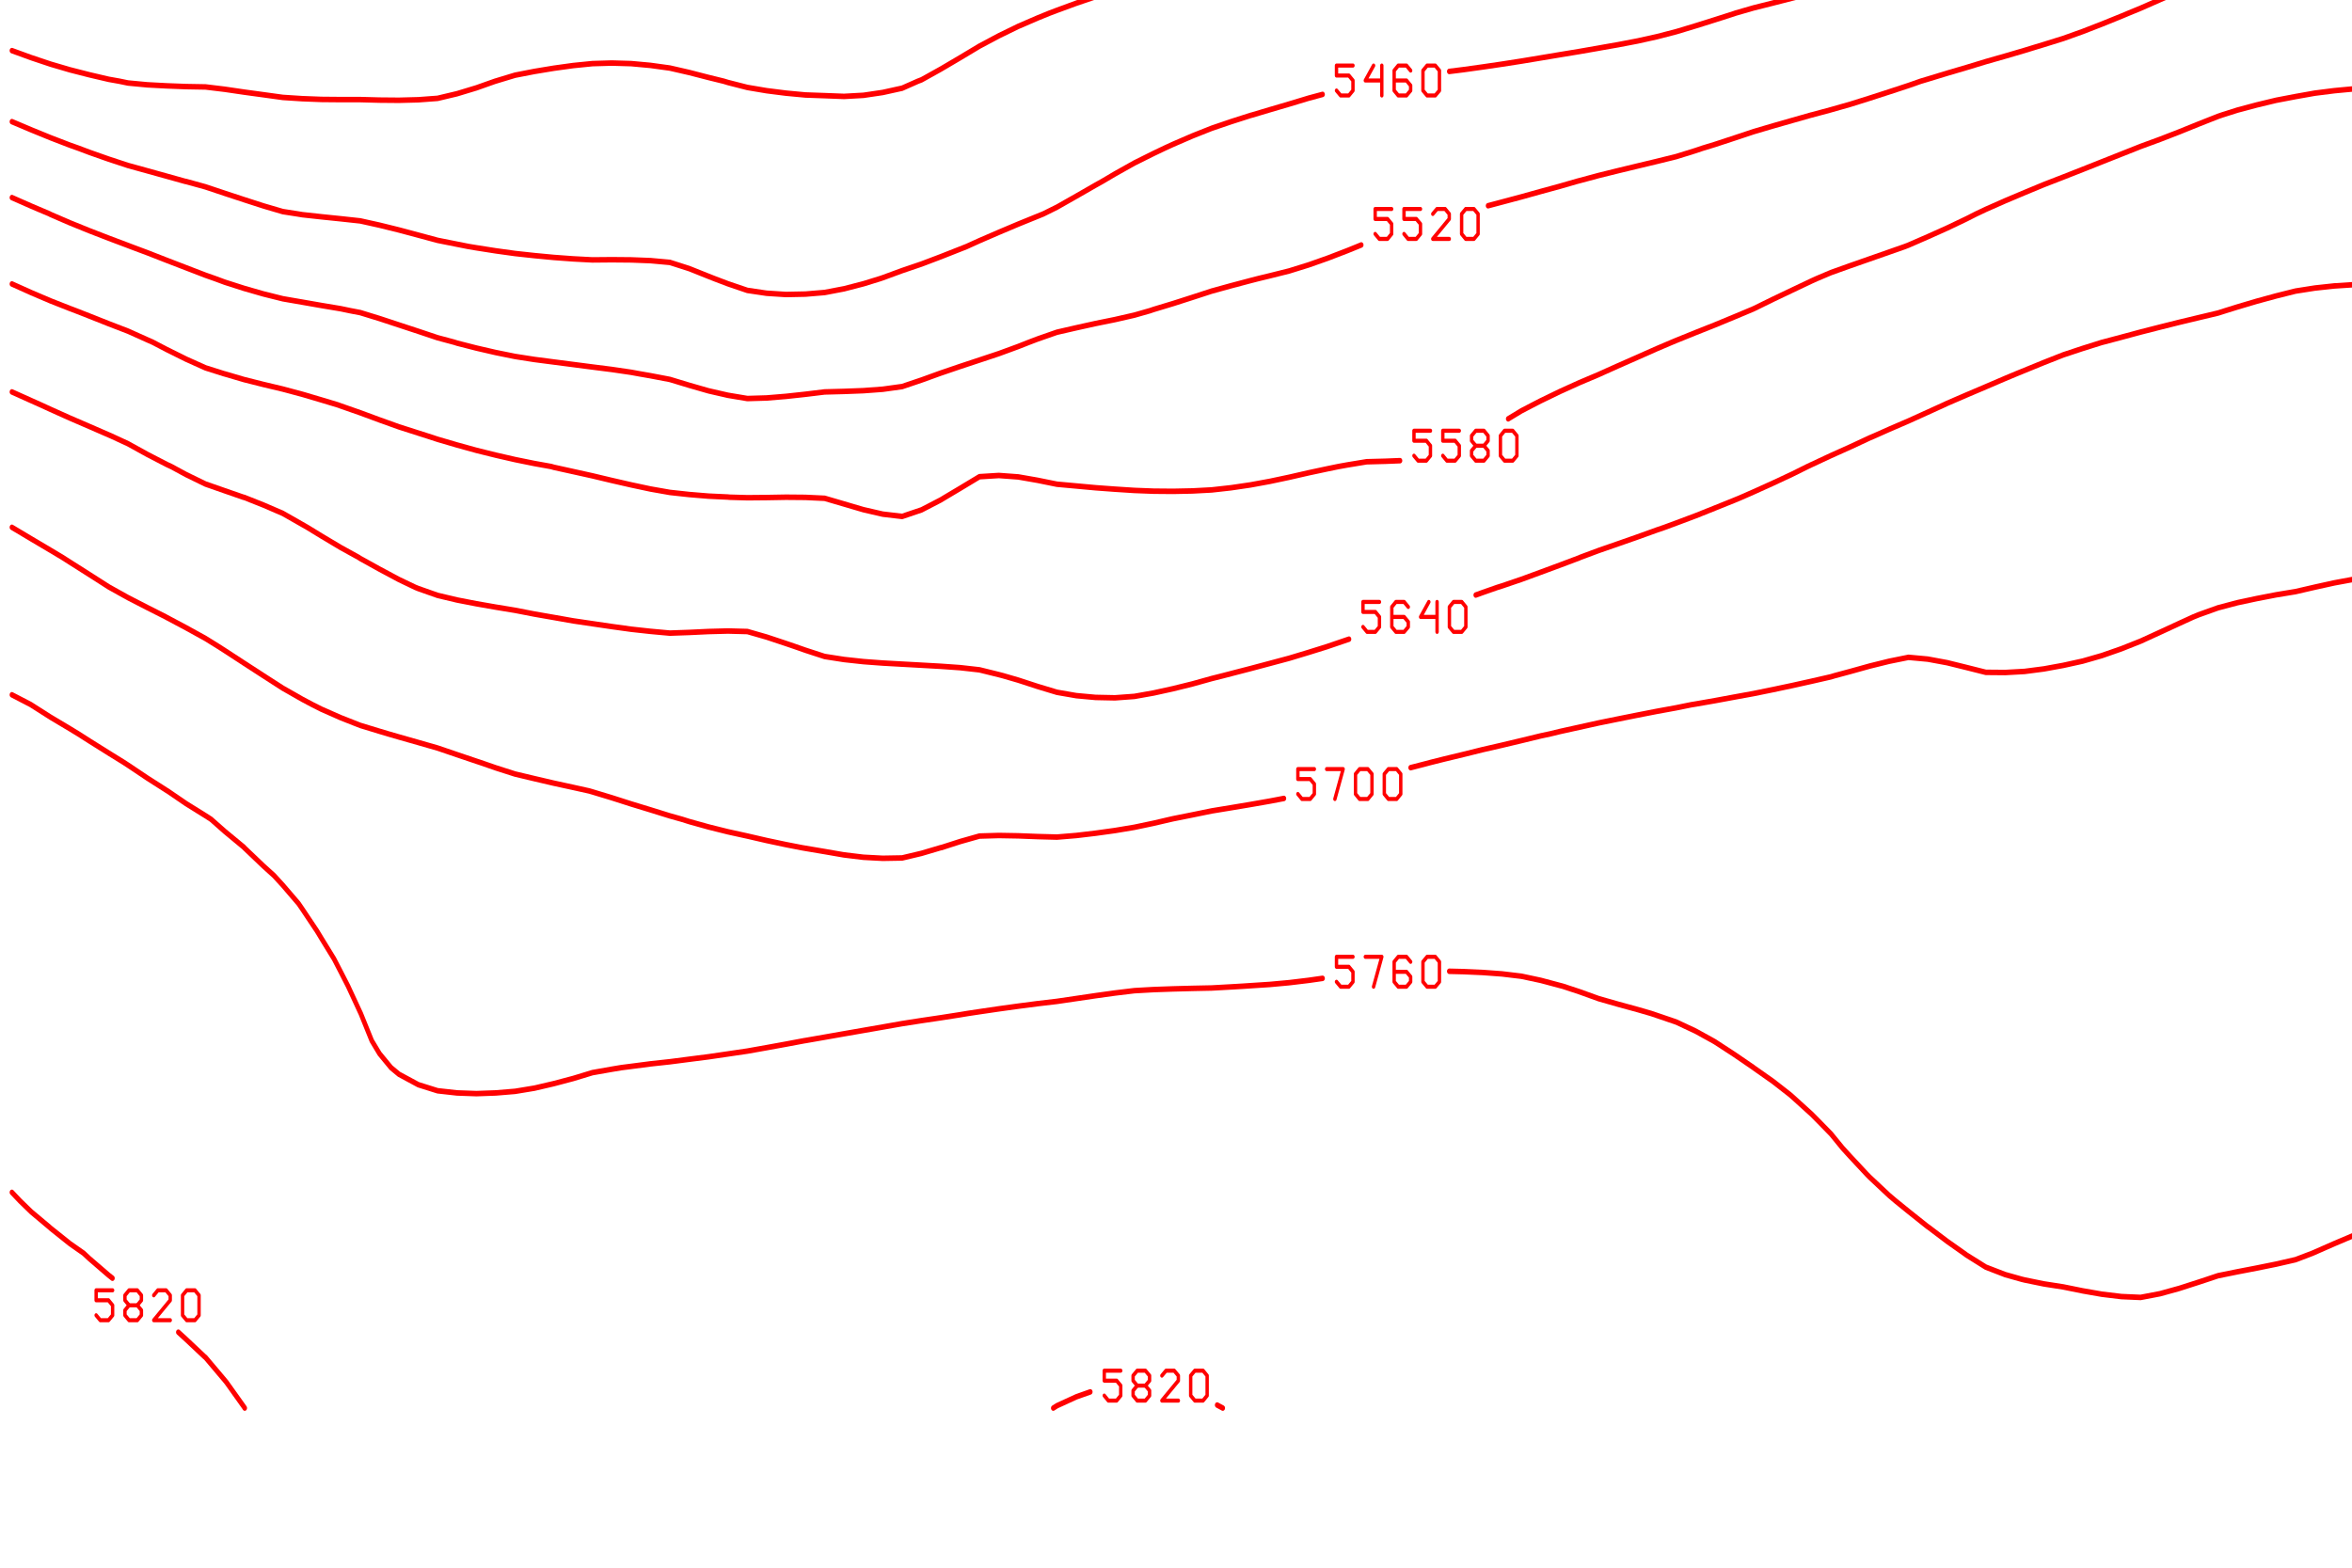 <?xml version="1.0" encoding="ISO-8859-1" standalone="no"?>
<!DOCTYPE svg PUBLIC "-//W3C//DTD SVG 1.1//EN" "http://www.w3.org/Graphics/SVG/1.1/DTD/svg11.dtd">
<svg version="1.1" baseProfile="full" id="body" width="900px" height="600px" viewBox="0 0.2 1 0.55" preserveAspectRatio="none" xmlns="http://www.w3.org/2000/svg" xmlns:xlink="http://www.w3.org/1999/xlink" xmlns:ev="http://www.w3.org/2001/xml-events">
<title>SVG drawing</title>
<desc>This was produced by version 4.2 of GNU libplot, a free library for exporting 2-D vector graphics.</desc>
<rect id="background" x="0" y="0" width="1" height="1" stroke="none" fill="none"/>
<g id="content" transform="translate(-0.031,1.188) scale(1,-1) scale(0.002) " xml:space="preserve" stroke="black" stroke-linecap="butt" stroke-linejoin="miter" stroke-miterlimit="10.433" stroke-dasharray="none" stroke-dashoffset="0" stroke-opacity="1" fill="none" fill-rule="even-odd" fill-opacity="1" font-style="normal" font-variant="normal" font-weight="normal" font-stretch="normal" font-size-adjust="none" letter-spacing="normal" word-spacing="normal" text-anchor="start">
<polyline points="321.47,568.66 321.53,568.62 322.47,568.12 326.59,566.06 330.69,564.22 334.81,562.56 336.78,561.84 338.94,561.06 343.03,559.78 347.16,558.69 351.28,557.78 355.38,557.06 358.38,556.72 " stroke="red" stroke-width="0.969" stroke-linecap="round" stroke-linejoin="round" />
<polyline points="385.31,556.69 388.31,557.03 392.41,557.75 396.53,558.66 400.62,559.75 404.75,560.97 407.31,561.84 408.88,562.41 412.97,563.97 417.09,565.59 421.22,567.25 424.66,568.62 424.72,568.66 " stroke="red" stroke-width="0.969" stroke-linecap="round" stroke-linejoin="round" />
<polyline points="361.34,554.31 362.22,553.44 363.97,553.44 364.84,554.31 364.84,556.06 363.97,556.94 361.34,556.94 361.34,558.69 364.84,558.69 " stroke="red" stroke-width="0.719" stroke-linecap="round" stroke-linejoin="round" />
<polyline points="367.47,557.81 368.34,558.69 370.09,558.69 370.97,557.81 370.97,556.94 367.47,553.44 370.97,553.44 " stroke="red" stroke-width="0.719" stroke-linecap="round" stroke-linejoin="round" />
<polyline points="373.59,557.81 374.47,558.69 376.22,558.69 377.09,557.81 377.09,556.94 373.59,553.44 377.09,553.44 " stroke="red" stroke-width="0.719" stroke-linecap="round" stroke-linejoin="round" />
<polygon points="380.59,558.69 379.72,557.81 379.72,554.31 380.59,553.44 382.34,553.44 383.22,554.31 383.22,557.81 382.34,558.69 " stroke="red" stroke-width="0.719" stroke-linejoin="round" />
<polyline points="47.625,568.66 47.594,568.62 46.844,567.84 42.812,561.84 42.719,561.66 40.844,555.12 40.344,548.47 40.25,546.62 " stroke="red" stroke-width="0.969" stroke-linecap="round" stroke-linejoin="round" />
<polyline points="39.5,537.16 39.344,535.38 38.594,530.84 38.312,528.97 36.281,522.59 34.5,519.59 31.531,516.28 30.375,515.5 26.25,513.91 22.156,514.03 18.031,514.75 " stroke="red" stroke-width="0.969" stroke-linecap="round" stroke-linejoin="round" />
<polyline points="29.438,540.16 30.312,539.28 32.062,539.28 32.938,540.16 32.938,541.91 32.062,542.78 29.438,542.78 29.438,544.53 32.938,544.53 " stroke="red" stroke-width="0.719" stroke-linecap="round" stroke-linejoin="round" />
<polyline points="35.562,543.66 36.438,544.53 38.188,544.53 39.062,543.66 39.062,542.78 35.562,539.28 39.062,539.28 " stroke="red" stroke-width="0.719" stroke-linecap="round" stroke-linejoin="round" />
<polygon points="42.562,544.53 41.688,543.66 41.688,542.78 42.562,541.91 44.312,541.91 45.188,542.78 45.188,543.66 44.312,544.53 " stroke="red" stroke-width="0.719" stroke-linejoin="round" />
<polyline points="42.562,541.91 41.688,541.03 41.688,540.16 42.562,539.28 44.312,539.28 45.188,540.16 45.188,541.03 44.312,541.91 " stroke="red" stroke-width="0.719" stroke-linecap="round" stroke-linejoin="round" />
<polygon points="48.688,544.53 47.812,543.66 47.812,540.16 48.688,539.28 50.438,539.28 51.312,540.16 51.312,543.66 50.438,544.53 " stroke="red" stroke-width="0.719" stroke-linejoin="round" />
<polyline points="277.69,568.66 277.72,568.62 281.34,565.91 285.44,563.09 287.41,561.84 289.56,560.53 293.69,558.19 297.78,556.06 299.75,555.12 301.91,554 306.03,552.03 310.12,550.09 314,548.47 314.25,548.38 318.34,546.78 322.47,545.38 326.59,544.12 330.69,543.06 334.81,542.12 336.03,541.91 338.94,541.34 343.03,540.75 347.16,540.25 351.28,539.91 354.25,539.72 " stroke="red" stroke-width="0.969" stroke-linecap="round" stroke-linejoin="round" />
<polyline points="381.19,540.06 384.19,540.34 388.31,540.84 392.41,541.59 393.72,541.91 396.53,542.5 400.62,543.53 404.75,544.62 408.88,545.78 412.97,547.06 417.09,548.44 417.16,548.47 421.22,549.97 425.31,551.53 429.44,553.16 433.56,554.88 434.09,555.12 437.66,556.75 441.78,558.78 445.91,560.91 447.59,561.84 450,563.12 454.12,565.44 458.25,567.78 459.66,568.62 459.72,568.66 " stroke="red" stroke-width="0.969" stroke-linecap="round" stroke-linejoin="round" />
<polyline points="357.22,537.72 358.09,536.84 359.84,536.84 360.72,537.72 360.72,539.47 359.84,540.34 357.22,540.34 357.22,542.09 360.72,542.09 " stroke="red" stroke-width="0.719" stroke-linecap="round" stroke-linejoin="round" />
<polyline points="363.34,541.22 364.22,542.09 365.97,542.09 366.84,541.22 366.84,540.34 363.34,536.84 366.84,536.84 " stroke="red" stroke-width="0.719" stroke-linecap="round" stroke-linejoin="round" />
<polygon points="370.34,542.09 369.47,541.22 369.47,540.34 370.34,539.47 372.09,539.47 372.97,540.34 372.97,541.22 372.09,542.09 " stroke="red" stroke-width="0.719" stroke-linejoin="round" />
<polyline points="370.34,539.47 369.47,538.59 369.47,537.72 370.34,536.84 372.09,536.84 372.97,537.72 372.97,538.59 372.09,539.47 " stroke="red" stroke-width="0.719" stroke-linecap="round" stroke-linejoin="round" />
<polygon points="376.47,542.09 375.59,541.22 375.59,537.72 376.47,536.84 378.22,536.84 379.09,537.72 379.09,541.22 378.22,542.09 " stroke="red" stroke-width="0.719" stroke-linejoin="round" />
<polyline points="492.84,568.66 492.78,568.62 491.16,567.62 487.03,565.09 482.91,562.75 481.25,561.84 478.81,560.5 474.69,558.28 470.56,556.12 468.72,555.12 466.47,553.91 462.34,551.75 458.25,549.69 455.78,548.47 454.12,547.66 450,545.66 445.91,543.75 441.78,541.97 441.62,541.91 437.66,540.22 433.56,538.66 429.44,537.16 425.31,535.75 424.19,535.38 421.22,534.44 417.09,533.22 412.97,532.09 408.88,531 404.75,529.97 401,528.97 400.62,528.84 396.53,527.69 392.41,526.62 388.31,525.69 384.19,525.03 380.06,524.47 375.97,524 371.84,523.56 367.72,523.12 363.62,522.72 362.22,522.59 359.5,522.34 355.38,522.06 351.28,522 347.16,522.03 343.03,522.09 338.94,522.25 334.81,522.34 330.69,522.44 326.75,522.59 326.59,522.59 322.47,522.81 318.34,523.09 314.25,523.44 310.12,523.84 306.03,524.28 301.91,524.81 297.78,525.41 293.69,525.97 289.56,526.53 285.44,527 281.34,527.44 277.22,527.84 276.28,527.91 " stroke="red" stroke-width="0.969" stroke-linecap="round" stroke-linejoin="round" />
<polyline points="249.34,529.16 248.41,529.12 245.44,528.97 244.31,528.91 240.19,528.62 236.06,528.22 231.97,527.78 227.84,527.31 223.72,526.88 219.62,526.59 215.5,526.31 211.41,526.03 207.28,525.78 203.16,525.44 199.06,525.12 194.94,524.84 190.81,524.69 186.72,525 182.59,525.44 178.47,526 174.38,526.59 170.25,527.34 166.12,528.09 162.03,528.81 160.97,528.97 157.91,529.5 153.78,529.94 149.69,530.22 145.56,530.28 141.44,530.06 137.34,528.97 133.22,527.84 129.12,526.72 125,525.78 120.88,527.09 116.78,528.72 116.12,528.97 112.66,530.03 108.53,530.69 104.72,528.97 104.44,528.81 100.31,525.94 96.188,522.94 95.719,522.59 92.094,520.28 87.969,518.59 83.844,517.12 81.125,516.28 79.75,515.91 75.625,514.84 71.5,514.78 67.406,514.41 63.281,513.47 59.188,511.62 57.969,510.06 55.062,506.53 53.125,503.88 50.938,501.53 46.844,497.97 46.469,497.75 42.719,495.91 38.594,495.25 34.5,495.06 30.375,495.28 26.25,495.81 22.156,496.72 18.5,497.75 18.031,497.88 " stroke="red" stroke-width="0.969" stroke-linecap="round" stroke-linejoin="round" />
<polyline points="252.31,527.22 253.19,526.34 254.94,526.34 255.81,527.22 255.81,528.97 254.94,529.84 252.31,529.84 252.31,531.59 255.81,531.59 " stroke="red" stroke-width="0.719" stroke-linecap="round" stroke-linejoin="round" />
<polyline points="258.44,530.72 259.31,531.59 261.06,531.59 261.94,530.72 261.94,529.84 261.06,528.97 260.19,528.97 261.06,528.97 261.94,528.09 261.94,527.22 261.06,526.34 259.31,526.34 258.44,527.22 " stroke="red" stroke-width="0.719" stroke-linecap="round" stroke-linejoin="round" />
<polyline points="266.31,531.59 264.56,528.97 268.06,528.97 268.06,531.59 268.06,526.34 " stroke="red" stroke-width="0.719" stroke-linecap="round" stroke-linejoin="round" />
<polygon points="271.56,531.59 270.69,530.72 270.69,527.22 271.56,526.34 273.31,526.34 274.19,527.22 274.19,530.72 273.31,531.59 " stroke="red" stroke-width="0.719" stroke-linejoin="round" />
<polyline points="541.16,568.66 541.06,568.62 540.53,568.44 536.41,566.94 532.28,565.31 528.19,563.66 524.06,561.97 523.75,561.84 519.94,560.16 515.84,558.34 511.72,556.5 508.66,555.12 507.59,554.62 503.5,552.69 499.38,550.5 495.59,548.47 495.25,548.28 491.16,546.06 487.03,543.91 482.91,542 482.66,541.91 478.81,540.16 474.69,538.38 470.56,536.59 467.84,535.38 466.47,534.78 462.34,532.97 458.25,531.22 454.12,529.56 452.62,528.97 450,527.88 445.91,526.28 441.78,524.75 437.66,523.34 435.34,522.59 433.56,522 429.44,520.69 425.31,519.47 421.22,518.31 417.09,517.19 413.66,516.28 412.97,516.09 408.88,515 404.75,513.94 400.62,512.91 396.53,511.94 392.41,511.03 388.31,510.19 387.47,510.06 384.19,509.41 380.06,508.62 375.97,507.84 371.84,507.06 367.72,506.12 363.62,505.19 359.5,504.34 356.72,503.88 355.38,503.62 351.28,503.41 347.16,503.34 343.03,503.34 338.94,503.38 334.81,503.12 330.69,502.84 326.59,502.53 322.47,502.25 318.34,502.12 315.38,502.06 " stroke="red" stroke-width="0.969" stroke-linecap="round" stroke-linejoin="round" />
<polyline points="288.44,501.09 285.44,500.69 281.34,500.06 277.22,499.34 273.09,498.66 269,498.16 265.44,497.75 264.88,497.69 260.75,497.16 256.66,496.53 252.53,495.62 248.41,494.59 244.31,493.44 240.19,492.19 238.59,491.69 236.06,490.84 231.97,489.38 227.84,487.72 223.72,485.91 223.28,485.69 219.62,483.88 215.5,481.88 211.41,480 210.62,479.75 207.28,478.53 203.16,477.78 199.06,477.28 194.94,477.09 190.81,477.22 186.72,477.34 182.59,477.66 178.47,478.09 174.38,478.66 170.25,479.53 169.38,479.75 166.12,480.41 162.03,481.28 157.91,482.06 153.78,482.53 149.69,482.84 145.56,482.94 141.44,482.84 137.34,482.5 133.22,482.03 129.12,481.47 125,480.81 120.88,479.78 120.75,479.75 116.78,478.59 112.66,477.56 108.53,476.75 104.44,476.5 100.31,476.41 96.188,476.44 92.094,476.53 87.969,476.53 83.844,476.56 79.75,476.69 75.625,476.91 71.5,477.38 67.406,477.84 63.281,478.34 59.188,478.75 55.062,478.81 50.938,478.94 46.844,479.12 42.719,479.44 40.906,479.75 38.594,480.09 34.5,480.88 30.375,481.75 26.25,482.75 22.156,483.88 18.031,485.12 " stroke="red" stroke-width="0.969" stroke-linecap="round" stroke-linejoin="round" />
<polyline points="291.41,500.06 292.28,499.19 294.03,499.19 294.91,500.06 294.91,501.81 294.03,502.69 291.41,502.69 291.41,504.44 294.91,504.44 " stroke="red" stroke-width="0.719" stroke-linecap="round" stroke-linejoin="round" />
<polyline points="299.28,504.44 297.53,501.81 301.03,501.81 301.03,504.44 301.03,499.19 " stroke="red" stroke-width="0.719" stroke-linecap="round" stroke-linejoin="round" />
<polygon points="304.53,504.44 303.66,503.56 303.66,500.06 304.53,499.19 306.28,499.19 307.16,500.06 307.16,503.56 306.28,504.44 " stroke="red" stroke-width="0.719" stroke-linejoin="round" />
<polygon points="310.66,504.44 309.78,503.56 309.78,500.06 310.66,499.19 312.41,499.19 313.28,500.06 313.28,503.56 312.41,504.44 " stroke="red" stroke-width="0.719" stroke-linejoin="round" />
<polyline points="594,535.31 593.91,535.38 589.88,538.81 585.78,541.28 583.38,541.91 581.66,542.28 577.53,542.69 573.44,542.69 569.31,542.44 565.19,542.19 561.97,541.91 561.09,541.81 556.97,541.28 552.88,540.66 548.75,539.94 544.62,539.12 540.53,538.25 536.41,537.31 532.28,536.28 528.84,535.38 528.19,535.22 524.06,534.12 519.94,533 515.84,532 511.72,530.97 507.59,529.88 504.5,528.97 503.5,528.66 499.38,527 495.25,525.25 491.16,523.5 488.97,522.59 487.03,521.75 482.91,520.12 478.81,518.5 474.69,516.91 473.09,516.28 470.56,515.31 466.47,513.72 462.34,512.22 458.25,510.78 456,510.06 454.12,509.41 450,508.12 445.91,506.91 441.78,505.75 437.66,504.69 434.5,503.88 433.56,503.62 429.44,502.53 425.31,501.47 421.22,500.44 417.09,499.31 412.97,498.22 411.09,497.75 408.88,497.16 404.75,496.09 400.62,495.19 396.53,494.34 392.41,493.47 388.31,492.62 384.41,491.69 384.19,491.62 380.06,490.53 375.97,489.47 371.84,488.44 367.72,487.56 363.62,486.81 359.5,486.16 356.25,485.69 355.38,485.56 351.28,484.97 347.16,484.41 343.03,483.84 338.94,483.28 334.81,482.75 330.69,482.25 326.59,481.78 323.59,481.47 " stroke="red" stroke-width="0.969" stroke-linecap="round" stroke-linejoin="round" />
<polyline points="296.66,477.44 293.69,476.78 289.56,475.75 285.44,474.75 281.75,473.84 281.34,473.75 277.22,472.66 273.09,471.5 269,470.16 264.88,468.69 263.06,468 260.75,467.09 256.66,465.41 252.53,463.5 249.84,462.19 248.41,461.53 244.31,459.59 240.19,457.66 237.28,456.47 236.06,456.06 231.97,454.69 227.84,453.25 223.72,451.78 220.97,450.75 219.62,450.31 215.5,448.97 211.41,447.69 207.28,446.53 203.16,445.28 202.59,445.12 199.06,444.22 194.94,443.34 190.81,442.69 186.72,442.41 182.59,442.34 178.47,442.56 174.38,443.06 170.25,444.22 167.38,445.12 166.12,445.53 162.03,446.88 157.91,447.97 153.78,448.28 149.69,448.41 145.56,448.44 141.44,448.41 137.34,448.59 133.22,448.84 129.12,449.16 125,449.53 120.88,450 116.78,450.53 115.16,450.75 112.66,451.16 108.53,451.84 104.44,452.75 100.31,453.66 96.188,454.5 92.094,455.25 87.969,455.62 83.844,455.97 79.75,456.34 78.812,456.47 75.625,456.88 71.5,457.88 67.406,458.97 63.281,460.09 59.188,461.22 55.062,462.16 54.844,462.19 50.938,463.09 46.844,464.03 42.719,464.97 38.594,466.09 34.5,467.28 32.188,468 30.375,468.53 26.25,469.84 22.156,471.22 18.031,472.66 " stroke="red" stroke-width="0.969" stroke-linecap="round" stroke-linejoin="round" />
<polyline points="299.62,478.12 300.5,477.25 302.25,477.25 303.12,478.12 303.12,479.88 302.25,480.75 299.62,480.75 299.62,482.5 303.12,482.5 " stroke="red" stroke-width="0.719" stroke-linecap="round" stroke-linejoin="round" />
<polyline points="307.5,482.5 305.75,479.88 309.25,479.88 309.25,482.5 309.25,477.25 " stroke="red" stroke-width="0.719" stroke-linecap="round" stroke-linejoin="round" />
<polyline points="315.38,481.62 314.5,482.5 312.75,482.5 311.88,481.62 311.88,478.12 312.75,477.25 314.5,477.25 315.38,478.12 315.38,479 314.5,479.88 311.88,479.88 " stroke="red" stroke-width="0.719" stroke-linecap="round" stroke-linejoin="round" />
<polygon points="318.88,482.5 318,481.62 318,478.12 318.88,477.25 320.62,477.25 321.5,478.12 321.5,481.62 320.62,482.5 " stroke="red" stroke-width="0.719" stroke-linejoin="round" />
<polyline points="594,478.78 593.41,479.75 589.88,485.03 589.41,485.69 585.78,490.72 584.81,491.69 581.66,494.81 577.91,497.75 577.53,498.03 573.44,500.62 569.31,502.72 566.75,503.88 565.19,504.53 561.09,505.97 556.97,507.12 552.88,507.97 548.75,508.69 544.62,509.19 540.53,509.44 536.41,509.41 532.28,508.91 528.19,508.19 524.06,507.34 519.94,506.44 515.84,505.66 511.72,504.81 507.59,503.91 507.47,503.88 503.5,502.94 499.38,501.88 495.25,500.78 491.16,499.62 487.03,498.44 485,497.75 482.91,497.03 478.81,495.56 474.69,494.06 470.56,492.56 468,491.69 466.47,491.16 462.34,489.78 458.25,488.47 454.12,487.25 450,486.19 448,485.69 445.91,485.16 441.78,484.16 437.66,483.19 433.56,482.16 429.44,481.16 425.31,480.12 423.81,479.75 421.22,479 417.09,477.88 412.97,476.78 408.88,475.72 404.75,474.75 400.66,473.84 400.62,473.84 396.53,472.88 392.41,471.91 388.31,470.91 384.19,469.78 380.06,468.66 377.44,468 375.97,467.59 371.84,466.53 367.72,465.69 363.62,464.88 359.5,464.06 355.38,463.22 351.28,462.31 350.72,462.19 347.16,461.34 343.03,460.41 338.94,459.47 334.81,458.56 331.84,457.91 " stroke="red" stroke-width="0.969" stroke-linecap="round" stroke-linejoin="round" />
<polyline points="304.88,451.03 304.06,450.75 301.91,450.03 297.78,448.72 293.69,447.53 289.56,446.47 285.44,445.62 282.94,445.12 281.34,444.78 277.22,443.88 273.09,442.94 269,441.84 264.88,440.75 260.75,439.72 259.97,439.5 256.66,438.72 252.53,437.94 248.41,437.25 244.31,436.5 240.19,435.72 236.06,434.53 234.28,433.97 231.97,433.22 227.84,431.97 223.72,430.84 219.62,429.72 215.5,428.56 215.09,428.44 211.41,427.34 207.28,426.19 203.16,425.72 199.06,425.47 194.94,425.34 190.81,425.25 186.72,424.84 182.59,424.47 178.47,424.19 174.38,424.09 170.25,424.66 166.12,425.44 162.03,426.41 157.91,427.44 153.78,428.09 151.34,428.44 149.69,428.69 145.56,429.19 141.44,429.62 137.34,430.06 133.22,430.5 129.12,430.94 125,431.47 120.88,432.16 116.78,432.94 112.66,433.81 112.06,433.97 108.53,434.75 104.44,435.88 100.31,437 96.188,438.12 92.094,439.16 89.938,439.5 87.969,439.84 83.844,440.41 79.75,441 75.625,441.59 71.5,442.44 67.406,443.41 63.281,444.5 61.25,445.12 59.188,445.72 55.062,447.03 50.938,448.34 46.844,449.66 43.312,450.75 42.719,450.94 38.594,452.22 34.5,453.53 30.375,454.91 26.25,456.38 26.062,456.47 22.156,457.84 18.031,459.34 " stroke="red" stroke-width="0.969" stroke-linecap="round" stroke-linejoin="round" />
<polyline points="307.84,452.97 308.72,452.09 310.47,452.09 311.34,452.97 311.34,454.72 310.47,455.59 307.84,455.59 307.84,457.34 311.34,457.34 " stroke="red" stroke-width="0.719" stroke-linecap="round" stroke-linejoin="round" />
<polyline points="313.97,452.97 314.84,452.09 316.59,452.09 317.47,452.97 317.47,454.72 316.59,455.59 313.97,455.59 313.97,457.34 317.47,457.34 " stroke="red" stroke-width="0.719" stroke-linecap="round" stroke-linejoin="round" />
<polyline points="320.09,456.47 320.97,457.34 322.72,457.34 323.59,456.47 323.59,455.59 320.09,452.09 323.59,452.09 " stroke="red" stroke-width="0.719" stroke-linecap="round" stroke-linejoin="round" />
<polygon points="327.09,457.34 326.22,456.47 326.22,452.97 327.09,452.09 328.84,452.09 329.72,452.97 329.72,456.47 328.84,457.34 " stroke="red" stroke-width="0.719" stroke-linejoin="round" />
<polyline points="594,443.38 592.28,445.12 589.88,447.69 586.84,450.75 585.78,451.94 581.66,455.75 580.81,456.47 577.53,459.38 573.97,462.19 573.44,462.62 569.31,465.47 565.31,468 565.19,468.06 561.09,470.28 556.97,472.22 552.88,473.84 552.84,473.84 548.75,475.16 544.62,476.25 540.53,477.12 536.41,477.78 532.28,478.25 528.19,478.53 524.06,478.62 519.94,478.59 515.84,478.41 511.72,478.09 507.59,477.66 503.5,477.06 499.38,476.41 495.25,475.59 491.16,474.69 487.91,473.84 487.03,473.59 482.91,472.25 478.81,470.88 474.69,469.56 470.56,468.31 469.62,468 466.47,466.97 462.34,465.62 458.25,464.28 454.12,462.94 451.78,462.19 450,461.62 445.91,460.22 441.78,458.78 437.66,457.28 435.59,456.47 433.56,455.62 429.44,454 425.31,452.47 421.22,451 420.44,450.75 417.09,449.78 412.97,448.59 408.88,447.41 404.75,446.19 401.69,445.12 400.62,444.72 396.53,443.12 392.41,441.5 388.31,439.84 387.34,439.5 384.19,438.41 380.06,437 375.97,435.66 371.84,434.28 370.94,433.97 367.72,432.84 363.62,431.34 359.5,429.84 355.72,428.44 355.38,428.31 351.28,426.88 347.16,425.34 343.03,423.69 341.34,422.97 338.94,421.94 336.12,420.53 " stroke="red" stroke-width="0.969" stroke-linecap="round" stroke-linejoin="round" />
<polyline points="313.12,413.19 310.12,413.09 306.03,413 301.91,412.44 300.03,412.16 297.78,411.78 293.69,411.06 289.56,410.28 285.44,409.56 281.34,408.94 277.22,408.44 273.09,408.06 269,407.88 264.88,407.81 260.75,407.84 256.66,407.97 252.53,408.19 248.41,408.44 244.31,408.75 240.19,409.06 236.06,409.75 231.97,410.34 227.84,410.59 223.72,410.38 219.62,408.34 216.44,406.78 215.5,406.31 211.41,404.56 207.28,403.41 203.16,403.81 199.06,404.59 194.94,405.59 190.81,406.59 186.72,406.75 182.59,406.78 178.47,406.72 174.38,406.69 170.56,406.78 170.25,406.81 166.12,406.97 162.03,407.25 157.91,407.62 153.78,408.22 149.69,408.94 145.56,409.72 141.44,410.53 137.34,411.28 133.22,412.03 132.69,412.16 129.12,412.69 125,413.38 120.88,414.16 116.78,415 112.66,415.94 108.53,416.94 106.34,417.53 104.44,418.03 100.31,419.12 96.188,420.34 92.094,421.59 87.969,422.78 87.344,422.97 83.844,423.84 79.75,424.84 75.625,425.75 71.5,426.56 67.406,427.41 63.281,428.41 63.125,428.44 59.188,429.47 55.062,431 50.938,432.69 47.969,433.97 46.844,434.38 42.719,435.91 38.594,437.22 34.5,438.56 31.594,439.5 30.375,439.88 26.25,441.22 22.156,442.66 18.031,444.19 " stroke="red" stroke-width="0.969" stroke-linecap="round" stroke-linejoin="round" />
<polyline points="316.09,414.06 316.97,413.19 318.72,413.19 319.59,414.06 319.59,415.81 318.72,416.69 316.09,416.69 316.09,418.44 319.59,418.44 " stroke="red" stroke-width="0.719" stroke-linecap="round" stroke-linejoin="round" />
<polyline points="322.22,414.06 323.09,413.19 324.84,413.19 325.72,414.06 325.72,415.81 324.84,416.69 322.22,416.69 322.22,418.44 325.72,418.44 " stroke="red" stroke-width="0.719" stroke-linecap="round" stroke-linejoin="round" />
<polygon points="329.22,418.44 328.34,417.56 328.34,416.69 329.22,415.81 330.97,415.81 331.84,416.69 331.84,417.56 330.97,418.44 " stroke="red" stroke-width="0.719" stroke-linejoin="round" />
<polyline points="329.22,415.81 328.34,414.94 328.34,414.06 329.22,413.19 330.97,413.19 331.84,414.06 331.84,414.94 330.97,415.81 " stroke="red" stroke-width="0.719" stroke-linecap="round" stroke-linejoin="round" />
<polygon points="335.34,418.44 334.47,417.56 334.47,414.06 335.34,413.19 337.09,413.19 337.97,414.06 337.97,417.56 337.09,418.44 " stroke="red" stroke-width="0.719" stroke-linejoin="round" />
<polyline points="594,413.91 589.88,416.97 589.06,417.53 585.78,419.84 581.66,422.5 580.84,422.97 577.53,424.91 573.44,427.16 570.97,428.44 569.31,429.28 565.19,431.44 561.09,433.53 560.19,433.97 556.97,435.5 552.88,437.34 548.75,439.03 547.38,439.5 544.62,440.44 540.53,441.62 536.41,442.56 532.28,443.25 528.19,443.75 524.06,444.03 519.94,444.09 515.84,444.06 511.72,443.84 507.59,443.47 503.5,442.94 499.38,442.09 495.25,441.16 491.16,440.16 488.59,439.5 487.03,439.09 482.91,438.28 478.81,437.47 474.69,436.62 470.56,435.75 466.47,434.84 462.5,433.97 462.34,433.94 458.25,432.88 454.12,431.75 450,430.41 445.91,429.03 444.16,428.44 441.78,427.62 437.66,426.16 433.56,424.72 429.44,423.25 428.72,422.97 425.31,421.69 421.22,420.16 417.09,418.69 413.94,417.53 412.97,417.19 408.88,415.62 404.75,414.09 400.62,412.5 399.75,412.16 396.53,410.84 392.41,409.25 388.31,407.72 385.72,406.78 384.19,406.25 380.06,404.88 375.97,403.53 371.84,402.25 369.28,401.47 367.72,401.03 363.62,399.81 359.5,398.62 355.38,397.44 351.41,396.22 351.28,396.16 347.16,394.88 343.03,393.62 338.94,392.38 334.81,391.22 333.84,390.97 330.69,390.06 329.22,389.62 " stroke="red" stroke-width="0.969" stroke-linecap="round" stroke-linejoin="round" />
<polyline points="302.28,381.88 301.91,381.78 297.78,380.62 297.69,380.59 293.69,379.56 289.56,378.53 285.44,377.62 281.34,376.72 277.22,375.84 275.5,375.47 273.09,374.97 269,374.03 264.88,373.19 260.75,372.44 256.66,371.84 252.53,371.59 248.41,371.66 244.31,371.97 240.19,372.56 236.06,373.59 231.97,374.69 228.72,375.47 227.84,375.66 223.72,376.5 219.62,376.88 215.5,377.12 211.41,377.31 207.28,377.5 203.16,377.69 199.06,377.94 194.94,378.31 190.81,378.84 186.72,379.94 184.47,380.59 182.59,381.12 178.47,382.25 174.38,383.22 170.25,383.31 166.12,383.22 162.03,383.06 157.91,382.94 153.78,383.25 149.69,383.62 145.56,384.09 141.44,384.59 137.34,385.09 133.22,385.69 132.59,385.78 129.12,386.28 125,386.94 120.88,387.5 116.78,388.09 112.66,388.75 108.53,389.56 104.44,390.75 103.78,390.97 100.31,392.34 96.188,394.16 92.094,396.03 91.75,396.22 87.969,397.94 83.844,399.97 80.875,401.47 79.75,402 75.625,403.94 71.5,405.41 67.406,406.75 67.219,406.78 63.281,407.91 59.188,409.09 55.062,410.75 51.906,412.16 50.938,412.53 46.844,414.28 42.719,416.16 39.125,417.53 38.594,417.72 34.5,419.19 30.375,420.66 26.25,422.19 24.188,422.97 22.156,423.72 18.031,425.25 " stroke="red" stroke-width="0.969" stroke-linecap="round" stroke-linejoin="round" />
<polyline points="305.25,384.03 306.12,383.16 307.88,383.16 308.75,384.03 308.75,385.78 307.88,386.66 305.25,386.66 305.25,388.41 308.75,388.41 " stroke="red" stroke-width="0.719" stroke-linecap="round" stroke-linejoin="round" />
<polyline points="314.88,387.53 314,388.41 312.25,388.41 311.38,387.53 311.38,384.03 312.25,383.16 314,383.16 314.88,384.03 314.88,384.91 314,385.78 311.38,385.78 " stroke="red" stroke-width="0.719" stroke-linecap="round" stroke-linejoin="round" />
<polyline points="319.25,388.41 317.5,385.78 321,385.78 321,388.41 321,383.16 " stroke="red" stroke-width="0.719" stroke-linecap="round" stroke-linejoin="round" />
<polygon points="324.5,388.41 323.62,387.53 323.62,384.03 324.5,383.16 326.25,383.16 327.12,384.03 327.12,387.53 326.25,388.41 " stroke="red" stroke-width="0.719" stroke-linejoin="round" />
<polyline points="594,372.06 589.88,374.12 587.06,375.47 585.78,376.03 581.66,377.88 577.53,379.56 574.62,380.59 573.44,381 569.31,382.25 565.19,383.66 561.09,385.09 559.16,385.78 556.97,386.5 552.88,387.84 548.75,389 544.62,390.09 541.06,390.97 540.53,391.09 536.41,391.81 532.28,392.38 528.19,392.75 524.06,392.91 519.94,392.84 515.84,392.38 511.72,391.75 507.59,391 507.44,390.97 503.5,390.22 499.38,389.66 495.25,389 491.16,388.28 487.03,387.38 482.91,386.16 481.78,385.78 478.81,384.66 474.69,383.09 470.56,381.53 467.69,380.59 466.47,380.19 462.34,379 458.25,378.03 454.12,377.28 450,376.66 445.91,376.22 441.78,376.03 437.66,376.06 433.56,376.91 429.44,377.75 425.31,378.38 421.22,378.69 417.09,378 412.97,377.16 408.88,376.22 405.5,375.47 404.75,375.28 400.62,374.5 396.53,373.75 392.41,373.03 388.31,372.34 384.19,371.72 380.06,371.09 375.97,370.5 375.06,370.38 371.84,369.84 367.72,369.22 363.62,368.56 359.5,367.88 355.38,367.19 351.28,366.44 347.16,365.69 345.12,365.28 343.03,364.91 338.94,364.09 334.81,363.28 330.69,362.5 326.59,361.66 322.47,360.84 319.62,360.25 318.34,359.97 315.38,359.34 " stroke="red" stroke-width="0.969" stroke-linecap="round" stroke-linejoin="round" />
<polyline points="288.44,353.94 285.44,353.47 281.34,352.88 277.22,352.31 273.09,351.75 269,351.06 264.88,350.38 264.34,350.28 260.75,349.59 256.66,348.88 252.53,348.31 248.41,347.84 244.31,347.44 240.19,347.16 236.06,347.25 231.97,347.38 227.84,347.44 223.72,347.34 219.62,346.38 215.59,345.31 215.5,345.31 211.41,344.31 207.28,343.5 203.16,343.44 199.06,343.62 194.94,344.03 190.81,344.62 186.72,345.19 185.88,345.31 182.59,345.84 178.47,346.56 174.38,347.34 170.25,348.09 166.12,348.94 162.03,349.88 160.5,350.28 157.91,350.88 153.78,351.94 149.69,352.97 145.56,354.06 141.44,355.09 140.78,355.25 137.34,355.88 133.22,356.62 129.12,357.41 125,358.22 120.88,359.31 117.59,360.25 116.78,360.47 112.66,361.62 108.53,362.78 104.44,363.75 100.31,364.72 97.969,365.28 96.188,365.72 92.094,366.75 87.969,368.09 83.844,369.59 81.938,370.38 79.75,371.34 75.625,373.28 71.5,375.47 67.406,377.66 63.281,379.88 61.938,380.59 59.188,382 55.062,383.88 50.938,385.69 50.75,385.78 46.844,387.41 42.719,389.16 38.781,390.97 38.594,391.06 34.5,393.22 30.375,395.38 28.781,396.22 26.25,397.47 22.156,399.47 18.094,401.47 18.031,401.5 " stroke="red" stroke-width="0.969" stroke-linecap="round" stroke-linejoin="round" />
<polyline points="291.41,354.72 292.28,353.84 294.03,353.84 294.91,354.72 294.91,356.47 294.03,357.34 291.41,357.34 291.41,359.09 294.91,359.09 " stroke="red" stroke-width="0.719" stroke-linecap="round" stroke-linejoin="round" />
<polyline points="297.53,359.09 301.03,359.09 299.28,353.84 " stroke="red" stroke-width="0.719" stroke-linecap="round" stroke-linejoin="round" />
<polygon points="304.53,359.09 303.66,358.22 303.66,354.72 304.53,353.84 306.28,353.84 307.16,354.72 307.16,358.22 306.28,359.09 " stroke="red" stroke-width="0.719" stroke-linejoin="round" />
<polygon points="310.66,359.09 309.78,358.22 309.78,354.72 310.66,353.84 312.41,353.84 313.28,354.72 313.28,358.22 312.41,359.09 " stroke="red" stroke-width="0.719" stroke-linejoin="round" />
<polyline points="594,303.41 589.88,303.28 585.78,302.81 581.66,302.44 578.72,302 577.53,301.81 573.44,300.84 569.31,299.5 565.28,297.31 565.19,297.25 561.09,294.59 558.34,292.62 556.97,291.69 552.88,288.91 550.72,287.97 548.75,287.25 544.62,285.94 540.53,284.84 536.41,283.81 535.09,283.34 532.28,282.44 528.19,281.16 524.06,279.91 520.25,278.75 519.94,278.66 515.84,277.28 511.72,275.84 507.59,274.34 507.09,274.16 503.5,273.03 499.38,272.25 495.25,271.56 491.16,270.91 487.03,270.22 484.75,269.59 482.91,269.09 478.81,268 474.69,267.06 470.56,266.41 466.47,266.56 462.34,266.97 458.25,267.56 454.12,268.25 450,268.78 445.91,269.47 445.31,269.59 441.78,270.41 437.66,271.72 433.56,273.84 433.03,274.16 429.44,276.25 425.44,278.75 425.31,278.81 421.22,281.5 418.47,283.34 417.09,284.31 412.97,287.5 412.41,287.97 408.88,291.09 407.19,292.62 404.75,295.09 402.12,297.31 400.62,298.56 396.53,301.62 396,302 392.41,304.31 388.31,306.69 388.28,306.72 384.19,309.03 380.06,311.25 379.66,311.44 375.97,313.12 371.84,314.72 367.72,315.88 366.5,316.22 363.62,316.91 359.5,317.84 355.38,318.81 351.28,320.03 347.72,321 347.16,321.12 343.03,322.03 338.94,322.75 334.81,323.16 330.69,323.41 326.59,323.56 323.59,323.62 " stroke="red" stroke-width="0.969" stroke-linecap="round" stroke-linejoin="round" />
<polyline points="296.66,322.38 293.69,322.03 289.56,321.62 285.44,321.31 281.34,321.09 279.69,321 277.22,320.88 273.09,320.69 269,320.62 264.88,320.53 260.75,320.41 256.66,320.22 252.53,319.81 248.41,319.34 244.31,318.84 240.19,318.34 236.06,317.94 231.97,317.5 227.84,317.03 223.72,316.53 221.22,316.22 219.62,316 215.5,315.47 211.41,314.97 207.28,314.44 203.16,313.84 199.06,313.25 194.94,312.66 190.81,312.06 186.72,311.47 186.47,311.44 182.59,310.84 178.47,310.22 174.38,309.62 170.25,309.12 166.12,308.62 162.03,308.19 157.91,307.75 153.78,307.38 149.69,306.94 147.59,306.72 145.56,306.44 141.44,305.84 137.34,304.81 133.22,303.91 129.12,303.12 125,302.56 120.88,302.28 116.78,302.16 112.66,302.28 108.53,302.66 104.44,303.72 100.31,305.56 98.625,306.72 96.188,309.16 94.531,311.44 92.188,316.22 92.094,316.38 89.5,321 87.969,323.47 86.5,325.81 83.844,329.38 82.906,330.66 79.75,334.56 78.969,335.5 75.625,338.72 73.75,340.41 71.5,342.09 67.406,345.31 67.406,345.34 63.281,348.16 60.375,350.28 59.188,350.91 55.062,353.03 51.125,355.25 50.938,355.34 46.844,357.5 42.719,359.78 41.844,360.25 38.594,361.91 34.5,364.03 32.125,365.28 30.375,366.16 26.25,368.19 22.156,370.34 22.094,370.38 18.031,372.12 " stroke="red" stroke-width="0.969" stroke-linecap="round" stroke-linejoin="round" />
<polyline points="299.62,321.78 300.5,320.91 302.25,320.91 303.12,321.78 303.12,323.53 302.25,324.41 299.62,324.41 299.62,326.16 303.12,326.16 " stroke="red" stroke-width="0.719" stroke-linecap="round" stroke-linejoin="round" />
<polyline points="305.75,326.16 309.25,326.16 307.5,320.91 " stroke="red" stroke-width="0.719" stroke-linecap="round" stroke-linejoin="round" />
<polyline points="315.38,325.28 314.5,326.16 312.75,326.16 311.88,325.28 311.88,321.78 312.75,320.91 314.5,320.91 315.38,321.78 315.38,322.66 314.5,323.53 311.88,323.53 " stroke="red" stroke-width="0.719" stroke-linecap="round" stroke-linejoin="round" />
<polygon points="318.88,326.16 318,325.28 318,321.78 318.88,320.91 320.62,320.91 321.5,321.78 321.5,325.28 320.62,326.16 " stroke="red" stroke-width="0.719" stroke-linejoin="round" />
<polyline points="67.531,247 67.5,247.03 67.406,247.16 63.656,251.5 63.281,251.88 59.188,255.88 59,256 55.062,259.06 53.406,260.31 " stroke="red" stroke-width="0.969" stroke-linecap="round" stroke-linejoin="round" />
<polyline points="39.406,269.78 38.594,270.31 34.5,273.22 33.281,274.16 30.375,275.84 26.25,278.56 26,278.75 22.156,281.41 19.75,283.34 18.031,284.84 " stroke="red" stroke-width="0.969" stroke-linecap="round" stroke-linejoin="round" />
<polyline points="35.938,263.28 36.812,262.41 38.562,262.41 39.438,263.28 39.438,265.03 38.562,265.91 35.938,265.91 35.938,267.66 39.438,267.66 " stroke="red" stroke-width="0.719" stroke-linecap="round" stroke-linejoin="round" />
<polygon points="42.938,267.66 42.062,266.78 42.062,265.91 42.938,265.03 44.688,265.03 45.562,265.91 45.562,266.78 44.688,267.66 " stroke="red" stroke-width="0.719" stroke-linejoin="round" />
<polyline points="42.938,265.03 42.062,264.16 42.062,263.28 42.938,262.41 44.688,262.41 45.562,263.28 45.562,264.16 44.688,265.03 " stroke="red" stroke-width="0.719" stroke-linecap="round" stroke-linejoin="round" />
<polyline points="48.188,266.78 49.062,267.66 50.812,267.66 51.688,266.78 51.688,265.91 48.188,262.41 51.688,262.41 " stroke="red" stroke-width="0.719" stroke-linecap="round" stroke-linejoin="round" />
<polygon points="55.188,267.66 54.312,266.78 54.312,263.28 55.188,262.41 56.938,262.41 57.812,263.28 57.812,266.78 56.938,267.66 " stroke="red" stroke-width="0.719" stroke-linejoin="round" />
<polyline points="239.41,247 239.47,247.03 240.19,247.41 244.31,248.97 247.28,249.84 " stroke="red" stroke-width="0.969" stroke-linecap="round" stroke-linejoin="round" />
<polyline points="274.25,247.53 275.38,247.03 275.44,247 " stroke="red" stroke-width="0.969" stroke-linecap="round" stroke-linejoin="round" />
<polyline points="250.25,249.19 251.12,248.31 252.88,248.31 253.75,249.19 253.75,250.94 252.88,251.81 250.25,251.81 250.25,253.56 253.75,253.56 " stroke="red" stroke-width="0.719" stroke-linecap="round" stroke-linejoin="round" />
<polygon points="257.25,253.56 256.38,252.69 256.38,251.81 257.25,250.94 259,250.94 259.88,251.81 259.88,252.69 259,253.56 " stroke="red" stroke-width="0.719" stroke-linejoin="round" />
<polyline points="257.25,250.94 256.38,250.06 256.38,249.19 257.25,248.31 259,248.31 259.88,249.19 259.88,250.06 259,250.94 " stroke="red" stroke-width="0.719" stroke-linecap="round" stroke-linejoin="round" />
<polyline points="262.5,252.69 263.38,253.56 265.12,253.56 266,252.69 266,251.81 262.5,248.31 266,248.31 " stroke="red" stroke-width="0.719" stroke-linecap="round" stroke-linejoin="round" />
<polygon points="269.5,253.56 268.62,252.69 268.62,249.19 269.5,248.31 271.25,248.31 272.12,249.19 272.12,252.69 271.25,253.56 " stroke="red" stroke-width="0.719" stroke-linejoin="round" />
</g>
</svg>
